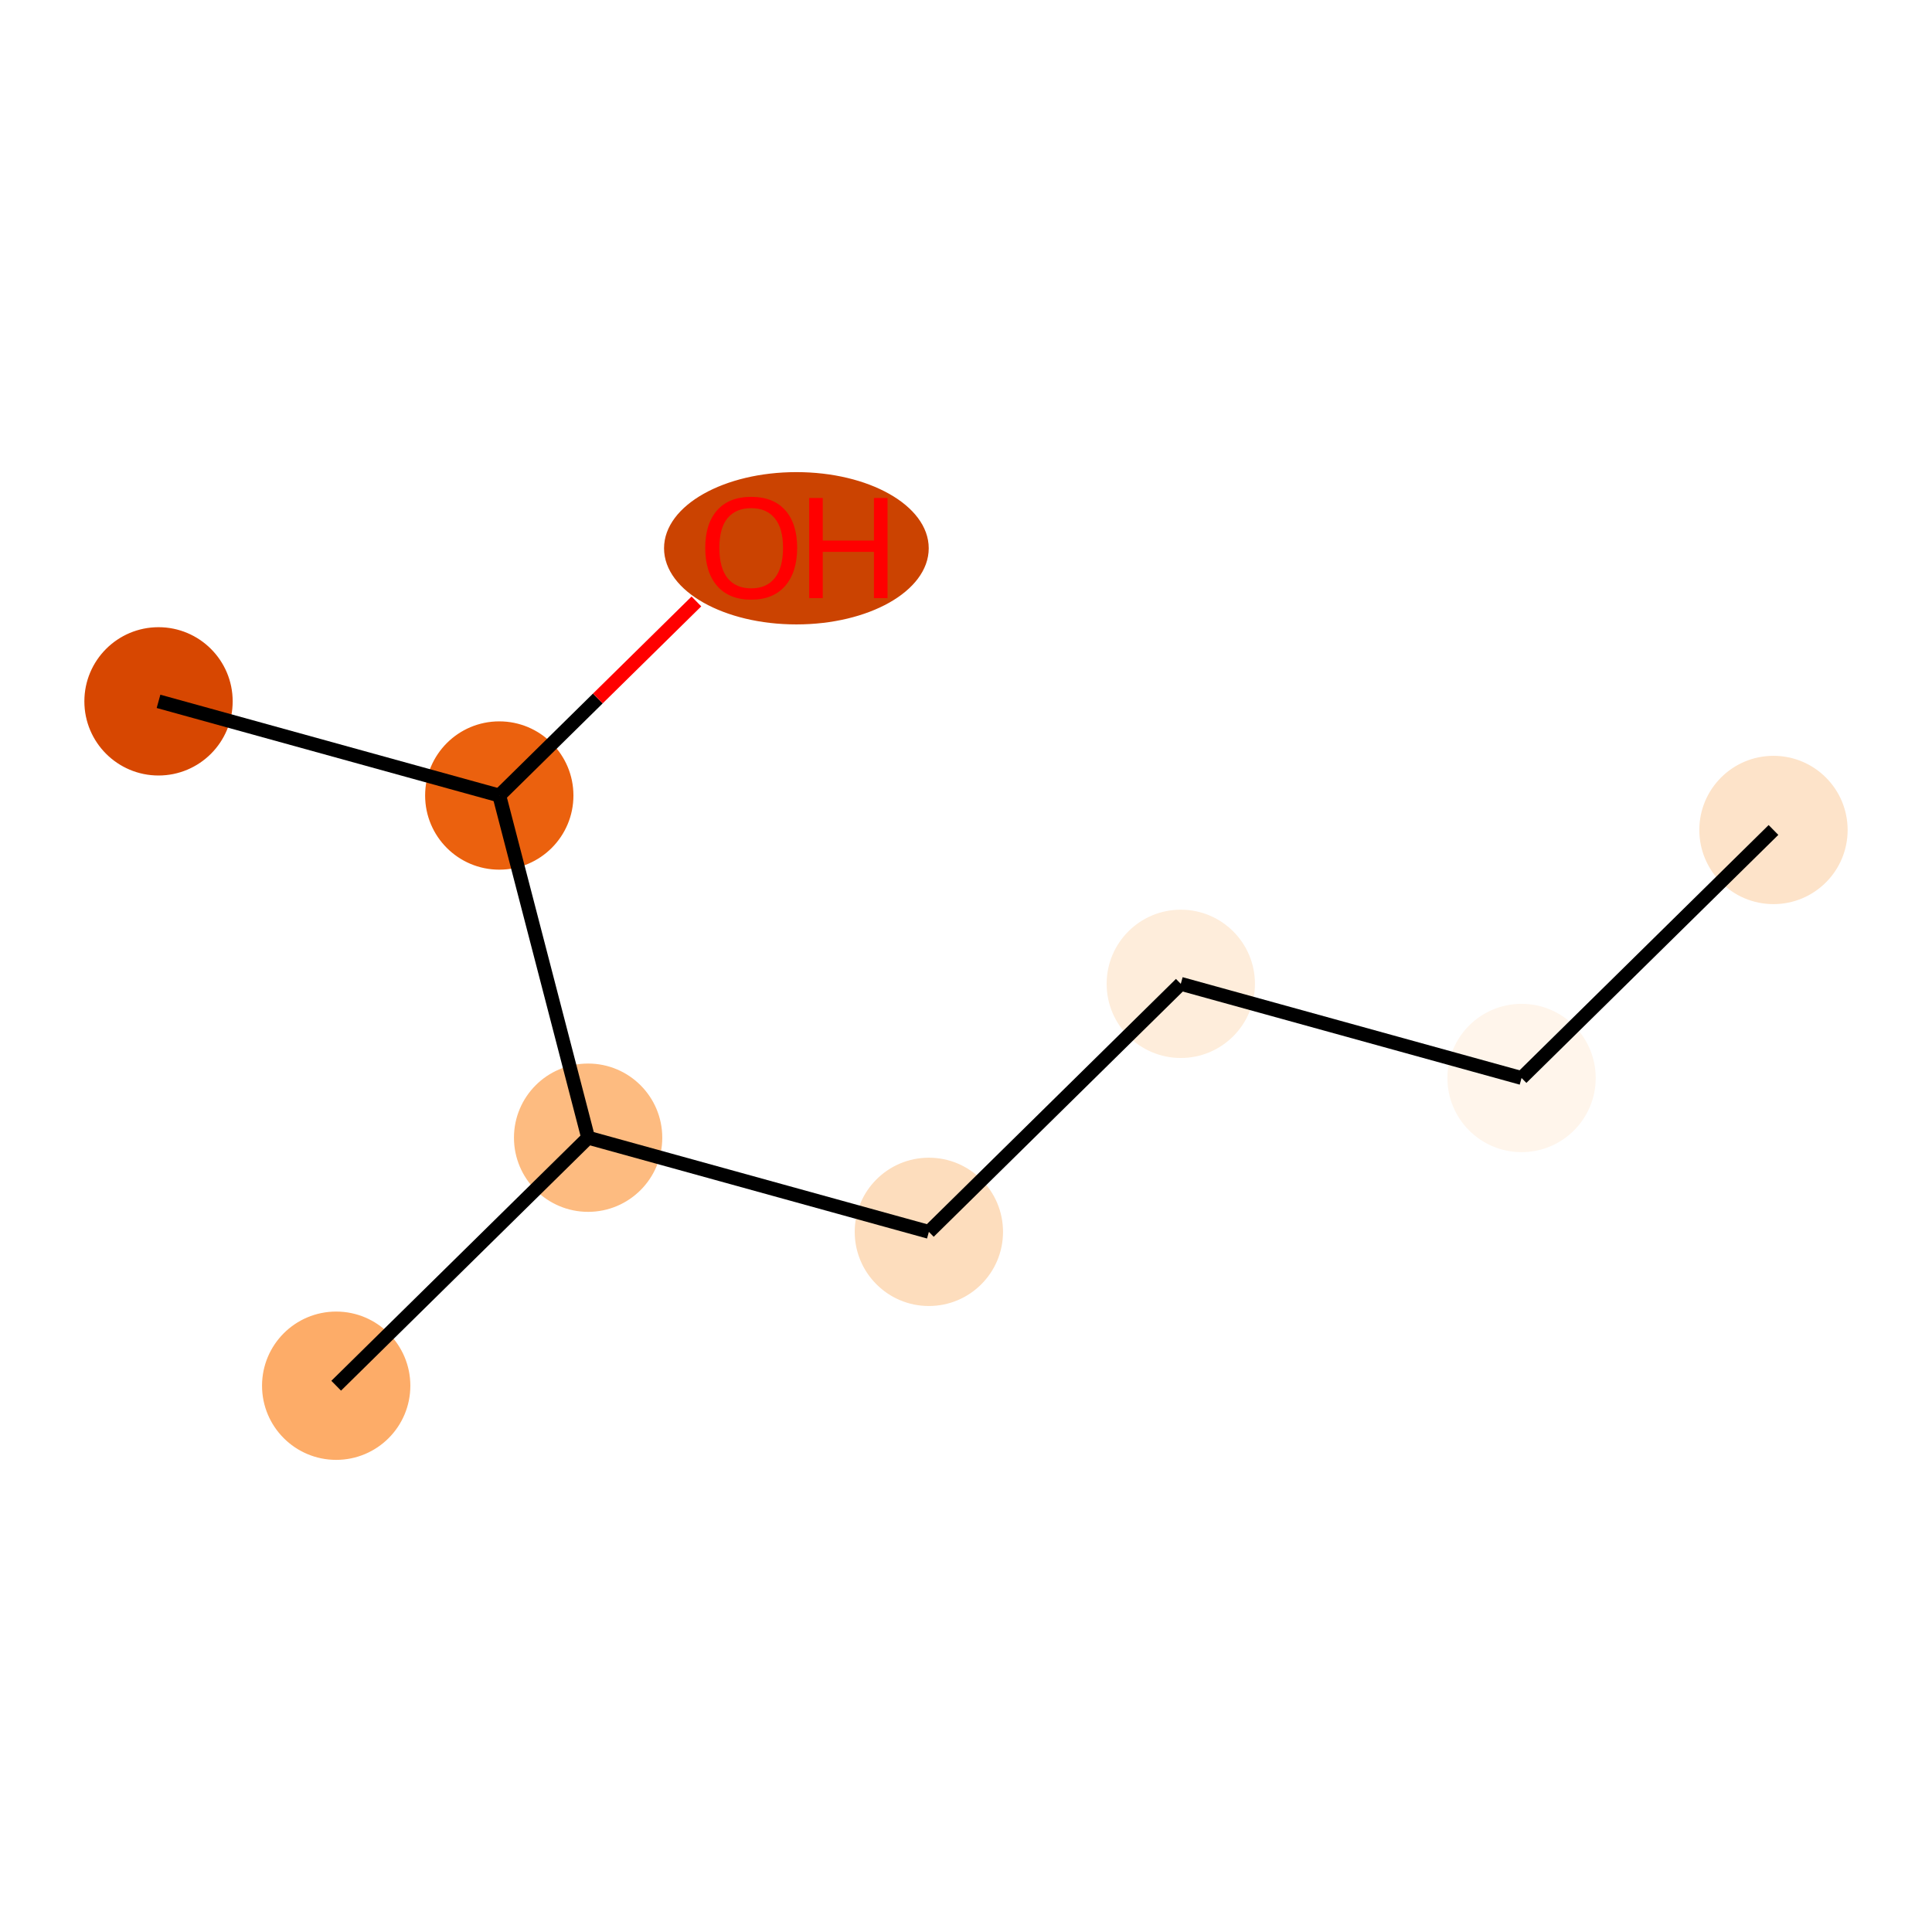 <?xml version='1.0' encoding='iso-8859-1'?>
<svg version='1.1' baseProfile='full'
              xmlns='http://www.w3.org/2000/svg'
                      xmlns:rdkit='http://www.rdkit.org/xml'
                      xmlns:xlink='http://www.w3.org/1999/xlink'
                  xml:space='preserve'
width='280px' height='280px' viewBox='0 0 280 280'>
<!-- END OF HEADER -->
<rect style='opacity:1.0;fill:#FFFFFF;stroke:none' width='280' height='280' x='0' y='0'> </rect>
<ellipse cx='257.026' cy='120.286' rx='10.247' ry='10.247'  style='fill:#FDE3C9;fill-rule:evenodd;stroke:#FDE3C9;stroke-width:1.0px;stroke-linecap:butt;stroke-linejoin:miter;stroke-opacity:1' />
<ellipse cx='220.515' cy='156.231' rx='10.247' ry='10.247'  style='fill:#FFF5EB;fill-rule:evenodd;stroke:#FFF5EB;stroke-width:1.0px;stroke-linecap:butt;stroke-linejoin:miter;stroke-opacity:1' />
<ellipse cx='171.13' cy='142.585' rx='10.247' ry='10.247'  style='fill:#FEEDDB;fill-rule:evenodd;stroke:#FEEDDB;stroke-width:1.0px;stroke-linecap:butt;stroke-linejoin:miter;stroke-opacity:1' />
<ellipse cx='134.619' cy='178.53' rx='10.247' ry='10.247'  style='fill:#FDDDBD;fill-rule:evenodd;stroke:#FDDDBD;stroke-width:1.0px;stroke-linecap:butt;stroke-linejoin:miter;stroke-opacity:1' />
<ellipse cx='85.234' cy='164.884' rx='10.247' ry='10.247'  style='fill:#FDBB80;fill-rule:evenodd;stroke:#FDBB80;stroke-width:1.0px;stroke-linecap:butt;stroke-linejoin:miter;stroke-opacity:1' />
<ellipse cx='48.723' cy='200.829' rx='10.247' ry='10.247'  style='fill:#FDAC68;fill-rule:evenodd;stroke:#FDAC68;stroke-width:1.0px;stroke-linecap:butt;stroke-linejoin:miter;stroke-opacity:1' />
<ellipse cx='72.359' cy='115.292' rx='10.247' ry='10.247'  style='fill:#EB610E;fill-rule:evenodd;stroke:#EB610E;stroke-width:1.0px;stroke-linecap:butt;stroke-linejoin:miter;stroke-opacity:1' />
<ellipse cx='22.974' cy='101.645' rx='10.247' ry='10.247'  style='fill:#D74701;fill-rule:evenodd;stroke:#D74701;stroke-width:1.0px;stroke-linecap:butt;stroke-linejoin:miter;stroke-opacity:1' />
<ellipse cx='115.418' cy='79.459' rx='18.68' ry='10.536'  style='fill:#CB4301;fill-rule:evenodd;stroke:#CB4301;stroke-width:1.0px;stroke-linecap:butt;stroke-linejoin:miter;stroke-opacity:1' />
<path class='bond-0 atom-0 atom-1' d='M 257.026,120.286 L 220.515,156.231' style='fill:none;fill-rule:evenodd;stroke:#000000;stroke-width:2.0px;stroke-linecap:butt;stroke-linejoin:miter;stroke-opacity:1' />
<path class='bond-1 atom-1 atom-2' d='M 220.515,156.231 L 171.13,142.585' style='fill:none;fill-rule:evenodd;stroke:#000000;stroke-width:2.0px;stroke-linecap:butt;stroke-linejoin:miter;stroke-opacity:1' />
<path class='bond-2 atom-2 atom-3' d='M 171.13,142.585 L 134.619,178.53' style='fill:none;fill-rule:evenodd;stroke:#000000;stroke-width:2.0px;stroke-linecap:butt;stroke-linejoin:miter;stroke-opacity:1' />
<path class='bond-3 atom-3 atom-4' d='M 134.619,178.53 L 85.234,164.884' style='fill:none;fill-rule:evenodd;stroke:#000000;stroke-width:2.0px;stroke-linecap:butt;stroke-linejoin:miter;stroke-opacity:1' />
<path class='bond-4 atom-4 atom-5' d='M 85.234,164.884 L 48.723,200.829' style='fill:none;fill-rule:evenodd;stroke:#000000;stroke-width:2.0px;stroke-linecap:butt;stroke-linejoin:miter;stroke-opacity:1' />
<path class='bond-5 atom-4 atom-6' d='M 85.234,164.884 L 72.359,115.292' style='fill:none;fill-rule:evenodd;stroke:#000000;stroke-width:2.0px;stroke-linecap:butt;stroke-linejoin:miter;stroke-opacity:1' />
<path class='bond-6 atom-6 atom-7' d='M 72.359,115.292 L 22.974,101.645' style='fill:none;fill-rule:evenodd;stroke:#000000;stroke-width:2.0px;stroke-linecap:butt;stroke-linejoin:miter;stroke-opacity:1' />
<path class='bond-7 atom-6 atom-8' d='M 72.359,115.292 L 86.644,101.228' style='fill:none;fill-rule:evenodd;stroke:#000000;stroke-width:2.0px;stroke-linecap:butt;stroke-linejoin:miter;stroke-opacity:1' />
<path class='bond-7 atom-6 atom-8' d='M 86.644,101.228 L 100.929,87.165' style='fill:none;fill-rule:evenodd;stroke:#FF0000;stroke-width:2.0px;stroke-linecap:butt;stroke-linejoin:miter;stroke-opacity:1' />
<path  class='atom-8' d='M 102.21 79.387
Q 102.21 75.903, 103.931 73.956
Q 105.653 72.009, 108.87 72.009
Q 112.088 72.009, 113.809 73.956
Q 115.531 75.903, 115.531 79.387
Q 115.531 82.912, 113.789 84.921
Q 112.047 86.909, 108.87 86.909
Q 105.673 86.909, 103.931 84.921
Q 102.21 82.933, 102.21 79.387
M 108.87 85.269
Q 111.084 85.269, 112.272 83.794
Q 113.482 82.297, 113.482 79.387
Q 113.482 76.539, 112.272 75.104
Q 111.084 73.649, 108.87 73.649
Q 106.657 73.649, 105.448 75.084
Q 104.259 76.518, 104.259 79.387
Q 104.259 82.318, 105.448 83.794
Q 106.657 85.269, 108.87 85.269
' fill='#FF0000'/>
<path  class='atom-8' d='M 117.273 72.173
L 119.24 72.173
L 119.24 78.342
L 126.659 78.342
L 126.659 72.173
L 128.627 72.173
L 128.627 86.683
L 126.659 86.683
L 126.659 79.982
L 119.24 79.982
L 119.24 86.683
L 117.273 86.683
L 117.273 72.173
' fill='#FF0000'/>
</svg>
